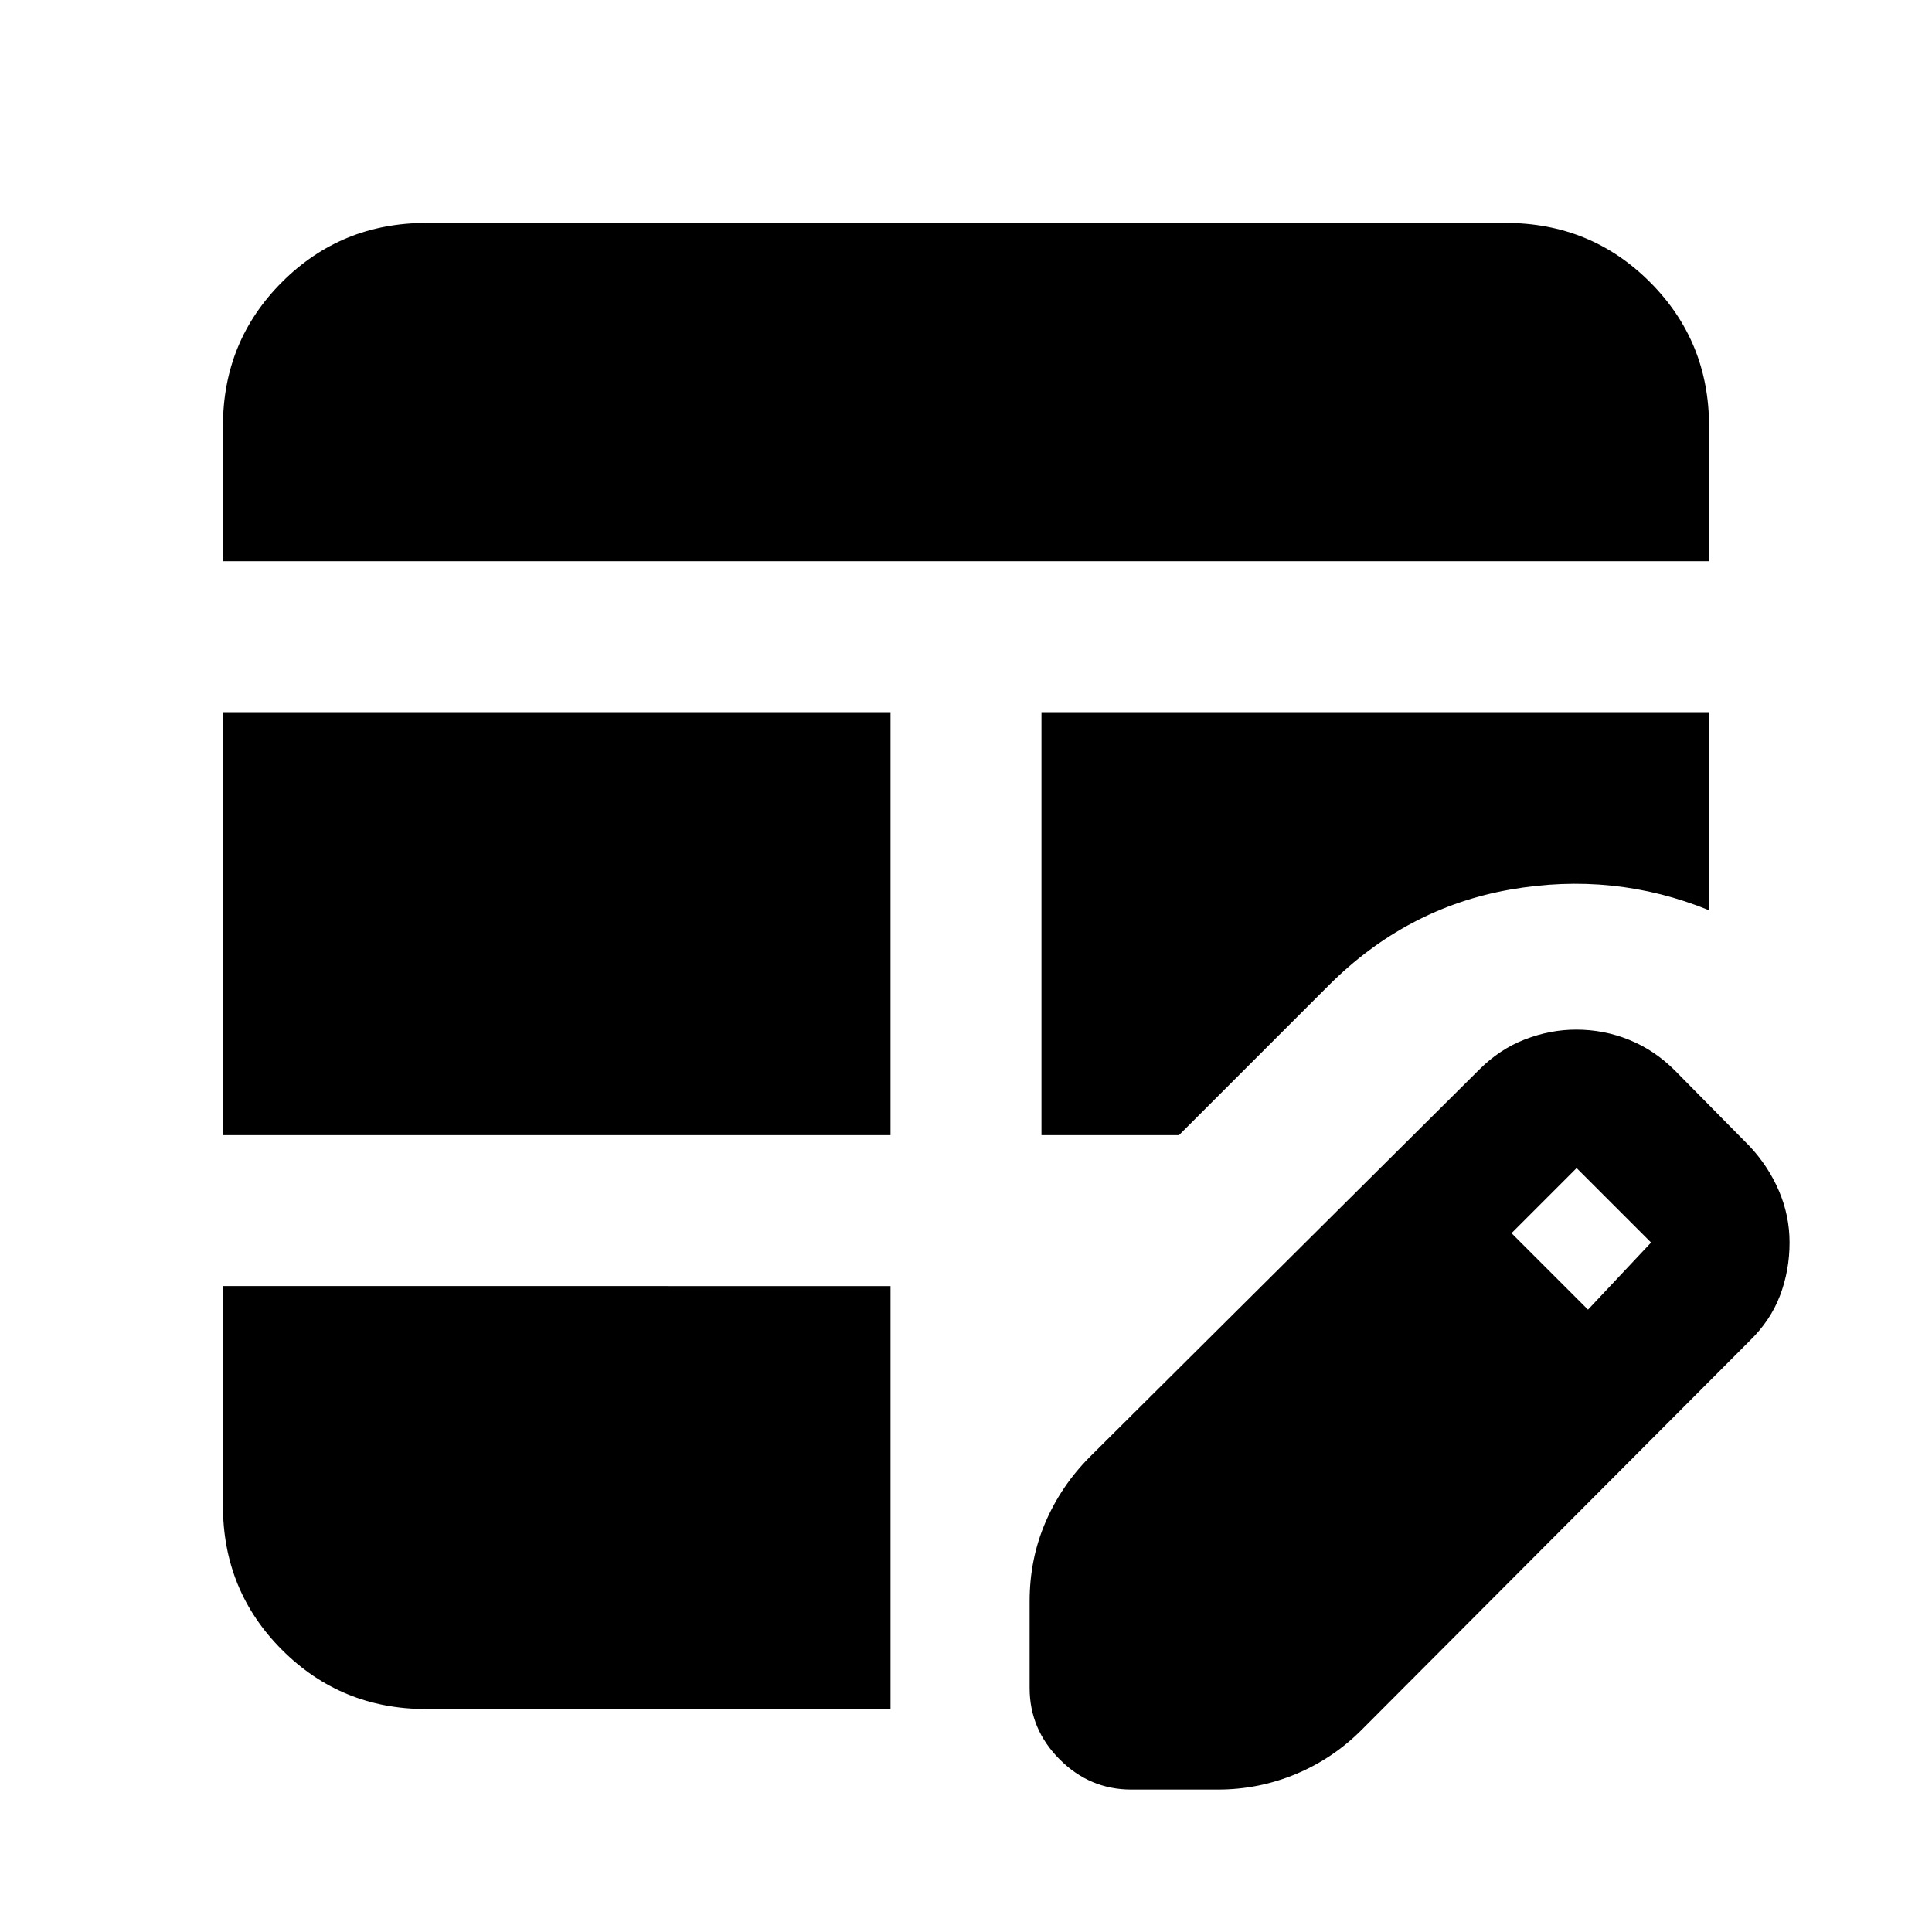 <svg xmlns="http://www.w3.org/2000/svg" height="24" viewBox="0 -960 960 960" width="24"><path d="M110.78-395.96v-210.17H442.5v210.17H110.78Zm0-285.17v-67.13q0-42.26 29.38-71.61t71.62-29.35h536.44q42.24 0 71.62 29.38 29.38 29.38 29.38 71.62v67.09H110.78ZM562.11-70.78q-20.59 0-35.54-14.96-14.96-14.96-14.96-35.54v-43.09q0-20.79 7.79-39.04 7.79-18.24 22.06-32.61L735-428.5q10.2-10.2 22.76-15.04 12.57-4.85 25.42-4.85 13.82 0 26.38 5.1 12.57 5.09 22.77 15.29l37 37.5q9.46 10.12 14.67 22.38 5.22 12.27 5.22 25.53 0 13.83-4.73 26.31-4.73 12.47-15.16 22.61L676.85-100.7q-14.37 14.48-32.9 22.2-18.52 7.72-38.75 7.72h-43.09Zm226.96-238.46 31.34-33.35-37-37-32.34 32.35 38 38ZM211.78-110.78q-42.24 0-71.62-29.38-29.38-29.38-29.38-71.62v-109.18H442.5v210.18H211.78ZM517.5-395.96v-210.17h331.72v98.43q-47.37-19.32-98.93-10.25-51.55 9.08-90.1 47.62l-74.37 74.37H517.5Z"/></svg>
